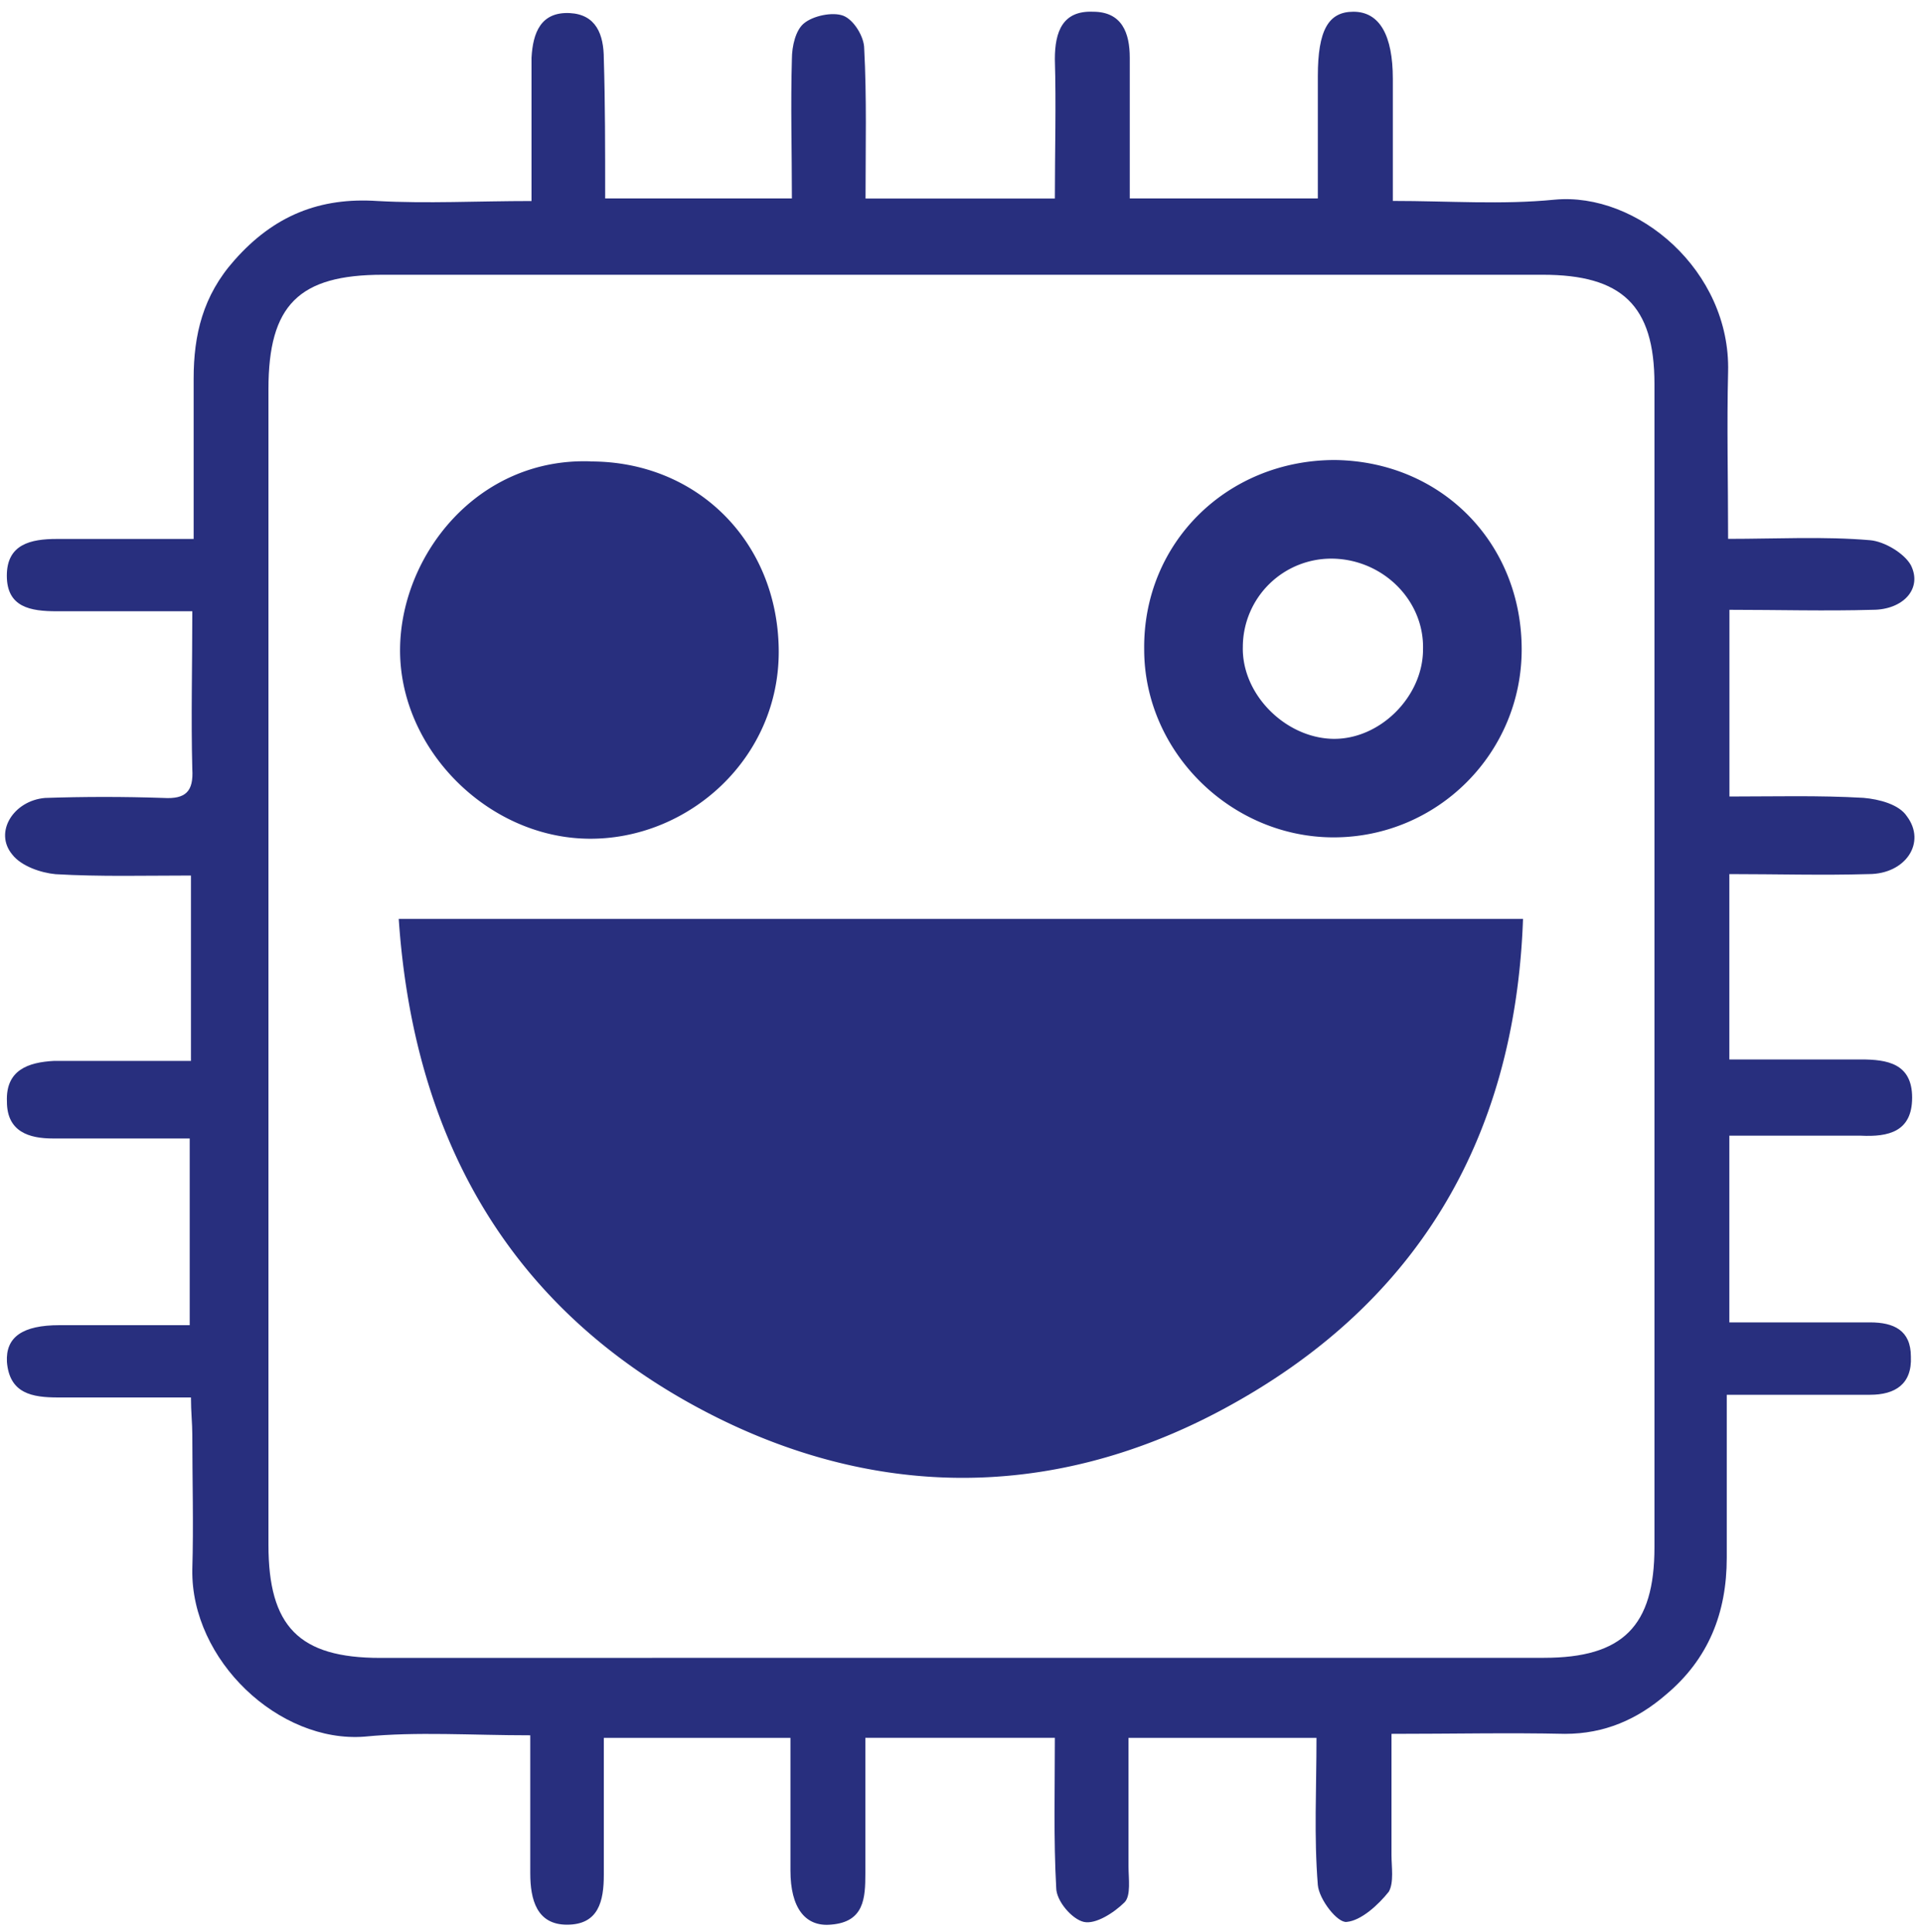 <svg xmlns="http://www.w3.org/2000/svg" width="200" height="201" fill="none"><g fill="#282F7E" clip-path="url(#a)"><path d="M62.94 20.64h19.42c0-4.92-.14-9.7 0-14.5 0-1.36.4-3 1.23-3.69.96-.82 3-1.23 4.1-.82s2.19 2.19 2.19 3.42c.27 5.06.14 10.26.14 15.6h19.69c0-4.93.14-9.72 0-14.5 0-2.88.82-5.06 3.97-4.93 3 0 3.82 2.19 3.82 4.79v14.63h19.56V7.92c0-4.78 1.1-6.7 3.7-6.7 2.73 0 4.1 2.46 4.1 6.98V20.9c5.88 0 11.35.41 16.81-.13 8.62-.82 18.33 7.38 18.06 17.91-.14 5.6 0 11.22 0 17.37 5.06 0 9.98-.27 14.77.14 1.5.13 3.55 1.36 4.24 2.6 1.23 2.46-.83 4.64-3.97 4.64-4.92.14-9.85 0-14.9 0v19.42c4.64 0 9.3-.13 13.94.14 1.64.14 3.7.68 4.51 1.91 2.06 2.74-.13 6.02-3.96 6.02-4.79.14-9.57 0-14.5 0v19.28h13.68c2.73 0 5.33.41 5.33 3.97 0 3.55-2.46 4.1-5.33 3.96h-13.68v19.42h14.64c2.46 0 4.24.82 4.24 3.56.13 2.87-1.65 3.97-4.24 3.97h-14.91v16.95c0 5.75-1.91 10.53-6.3 14.22-3 2.6-6.42 4.1-10.52 4.1-5.88-.13-11.62 0-18.05 0v12.59c0 1.23.27 2.87-.28 3.83-1.09 1.37-2.87 3-4.37 3.14-.96.14-2.87-2.32-3.01-3.83-.41-5.06-.14-9.98-.14-15.31h-19.55v13.4c0 1.23.27 3-.41 3.7-1.1 1.09-3.01 2.32-4.24 2.04s-2.87-2.18-2.87-3.55c-.28-5.06-.14-10.26-.14-15.6H90v14.1c0 2.6-.13 5.05-3.55 5.33-2.73.27-4.24-1.78-4.24-5.61v-13.81H62.8V195c0 2.74-.54 5.2-3.83 5.2-3.14 0-3.82-2.6-3.82-5.34V180.5c-6.16 0-11.77-.4-17.24.14-8.88.68-18.05-7.93-17.91-17.37.14-4.65 0-9.43 0-14.08 0-1.1-.14-2.33-.14-3.83H6.06c-2.74 0-5.07-.41-5.34-3.7-.14-2.6 1.64-3.82 5.47-3.82h13.54v-19.42H5.5c-2.46 0-4.78-.69-4.78-3.83-.14-3.28 2.19-4.1 4.92-4.24h14.22V91.07c-4.78 0-9.43.13-14.08-.14-1.5-.14-3.56-.82-4.51-2.05-1.92-2.32.13-5.6 3.41-5.88q6.15-.21 12.31 0c2.33.14 3.15-.68 3.01-3-.14-5.34 0-10.68 0-16.42H5.91c-2.73 0-5.2-.4-5.2-3.7 0-3.27 2.47-3.82 5.2-3.82h14.23V39.38c0-4.52.95-8.62 4.24-12.31 4.1-4.65 8.89-6.57 14.9-6.16 5.2.28 10.26 0 16 0V6.01c.14-2.6.96-4.79 3.97-4.65 2.73.14 3.55 2.19 3.55 4.78.14 4.52.14 9.3.14 14.5m37.2 151.8h60.44c8.2 0 11.49-3.29 11.49-11.5V39.93c0-8.2-3.42-11.35-11.62-11.35H39.82c-8.75 0-11.9 3.15-11.9 11.9v120.2c0 8.48 3.15 11.77 11.63 11.77z"/><path d="M158.4 95.58c-.83 23.25-11.36 40.34-31.19 51-18.32 9.85-37.6 9.44-55.8-.81-19.14-10.8-28.44-28.17-29.94-50.19zM61.44 48c11.07 0 19.41 8.33 19.55 19.55.14 11.35-9.43 19.83-19.83 19.69-10.53-.14-19.69-9.44-19.55-19.83.13-9.71 8.07-19.83 19.83-19.42M158.26 67.55c0 10.8-8.76 19.55-19.56 19.55-10.67 0-19.7-8.89-19.7-19.55-.13-11.08 8.62-19.7 19.84-19.7 11.07.14 19.42 8.62 19.42 19.7m-10.26 0c.14-5.06-4.1-9.3-9.3-9.44a9.2 9.2 0 0 0-9.44 9.16c-.13 4.93 4.38 9.44 9.3 9.58 4.93.13 9.44-4.38 9.44-9.3"/></g><defs><clipPath id="a"><path fill="#fff" d="M0 .25h200v200H0z"/></clipPath></defs></svg>